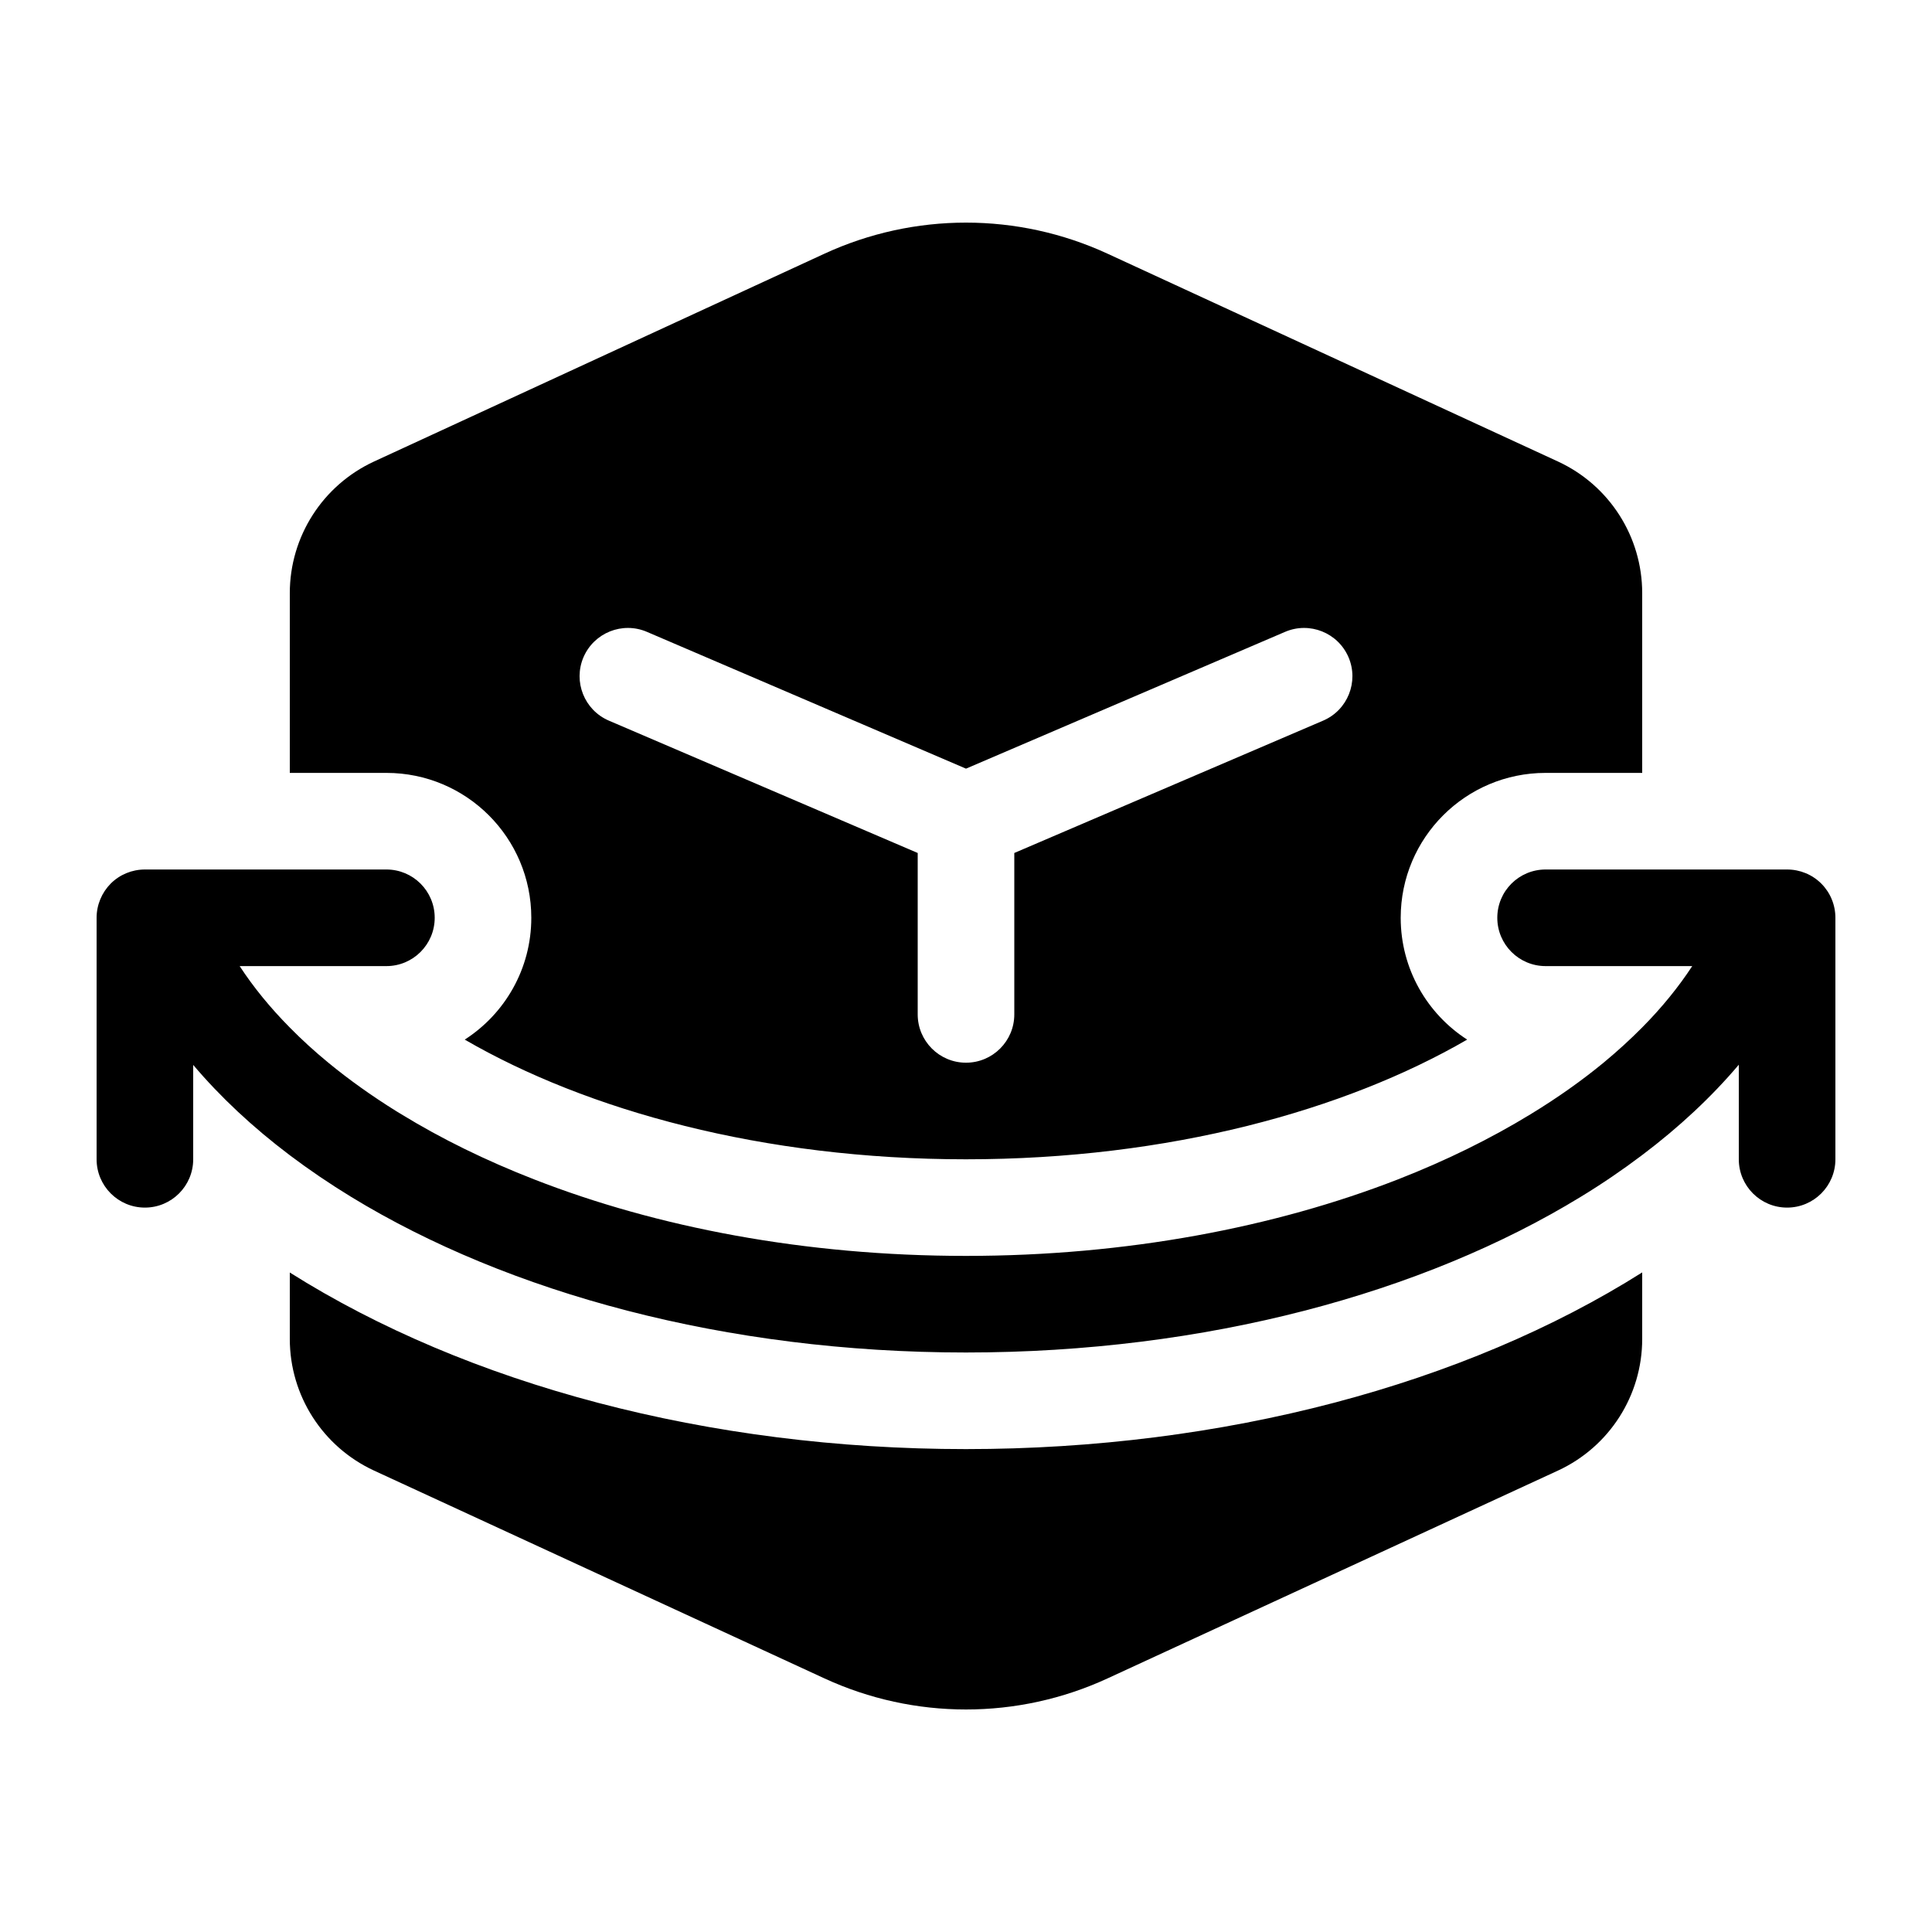 <svg width="512" height="512" viewBox="0 0 20 20" fill="none" xmlns="http://www.w3.org/2000/svg"><path d="M8.533 2.627C9.464 2.197 10.536 2.197 11.467 2.627L16.129 4.778C16.66 5.024 17 5.555 17 6.14V8.001H16C15.172 8.001 14.5 8.672 14.5 9.501C14.5 10.03 14.774 10.495 15.188 10.762C13.925 11.494 12.103 12.001 9.999 12.001C7.896 12.001 6.074 11.494 4.811 10.762C5.226 10.495 5.5 10.03 5.5 9.501C5.5 8.672 4.828 8.001 4 8.001H3V6.14C3 5.555 3.34 5.024 3.871 4.778L8.533 2.627ZM6.697 6.541C6.443 6.432 6.149 6.55 6.04 6.804C5.932 7.057 6.049 7.351 6.303 7.46L9.5 8.83V10.501C9.5 10.777 9.724 11.001 10 11.001C10.276 11.001 10.5 10.777 10.5 10.501V8.83L13.697 7.46C13.951 7.351 14.068 7.057 13.96 6.804C13.851 6.55 13.557 6.432 13.303 6.541L10 7.957L6.697 6.541ZM15.5 9.501C15.5 9.224 15.724 9.001 16 9.001H18.5C18.633 9.001 18.76 9.053 18.854 9.147C18.948 9.241 19 9.368 19 9.501V12.001C19 12.277 18.776 12.501 18.5 12.501C18.224 12.501 18 12.277 18 12.001V11.022C17.718 11.355 17.383 11.668 17 11.957C16.8 12.108 16.588 12.253 16.363 12.39C14.735 13.385 12.485 14.001 9.999 14.001C7.514 14.001 5.264 13.385 3.635 12.39C3.411 12.253 3.199 12.109 3 11.959C2.617 11.67 2.282 11.357 2 11.024V12.001C2 12.277 1.776 12.501 1.5 12.501C1.224 12.501 1 12.277 1 12.001V9.501C1 9.368 1.053 9.241 1.146 9.147C1.24 9.053 1.367 9.001 1.5 9.001H4C4.276 9.001 4.5 9.224 4.5 9.501C4.5 9.777 4.276 10.001 4 10.001H2.481C2.622 10.217 2.795 10.43 3 10.637C3.122 10.761 3.254 10.882 3.399 11.001C3.609 11.174 3.844 11.342 4.104 11.504C4.122 11.515 4.139 11.526 4.157 11.536C4.568 11.788 5.029 12.014 5.532 12.21C6.798 12.704 8.33 13.001 9.999 13.001C11.669 13.001 13.202 12.703 14.469 12.21C14.971 12.014 15.431 11.787 15.842 11.536C16.123 11.365 16.375 11.186 16.6 11.001C16.745 10.881 16.878 10.759 17 10.636C17.205 10.429 17.377 10.216 17.518 10.001H16C15.724 10.001 15.5 9.777 15.5 9.501ZM9.999 15.001C7.335 15.001 4.837 14.332 3 13.173V13.861C3 14.446 3.34 14.977 3.871 15.223L8.533 17.374C9.464 17.804 10.536 17.804 11.467 17.374L16.129 15.223C16.66 14.977 17 14.446 17 13.861V13.172C15.163 14.332 12.664 15.001 9.999 15.001Z" fill="currentColor"/></svg>